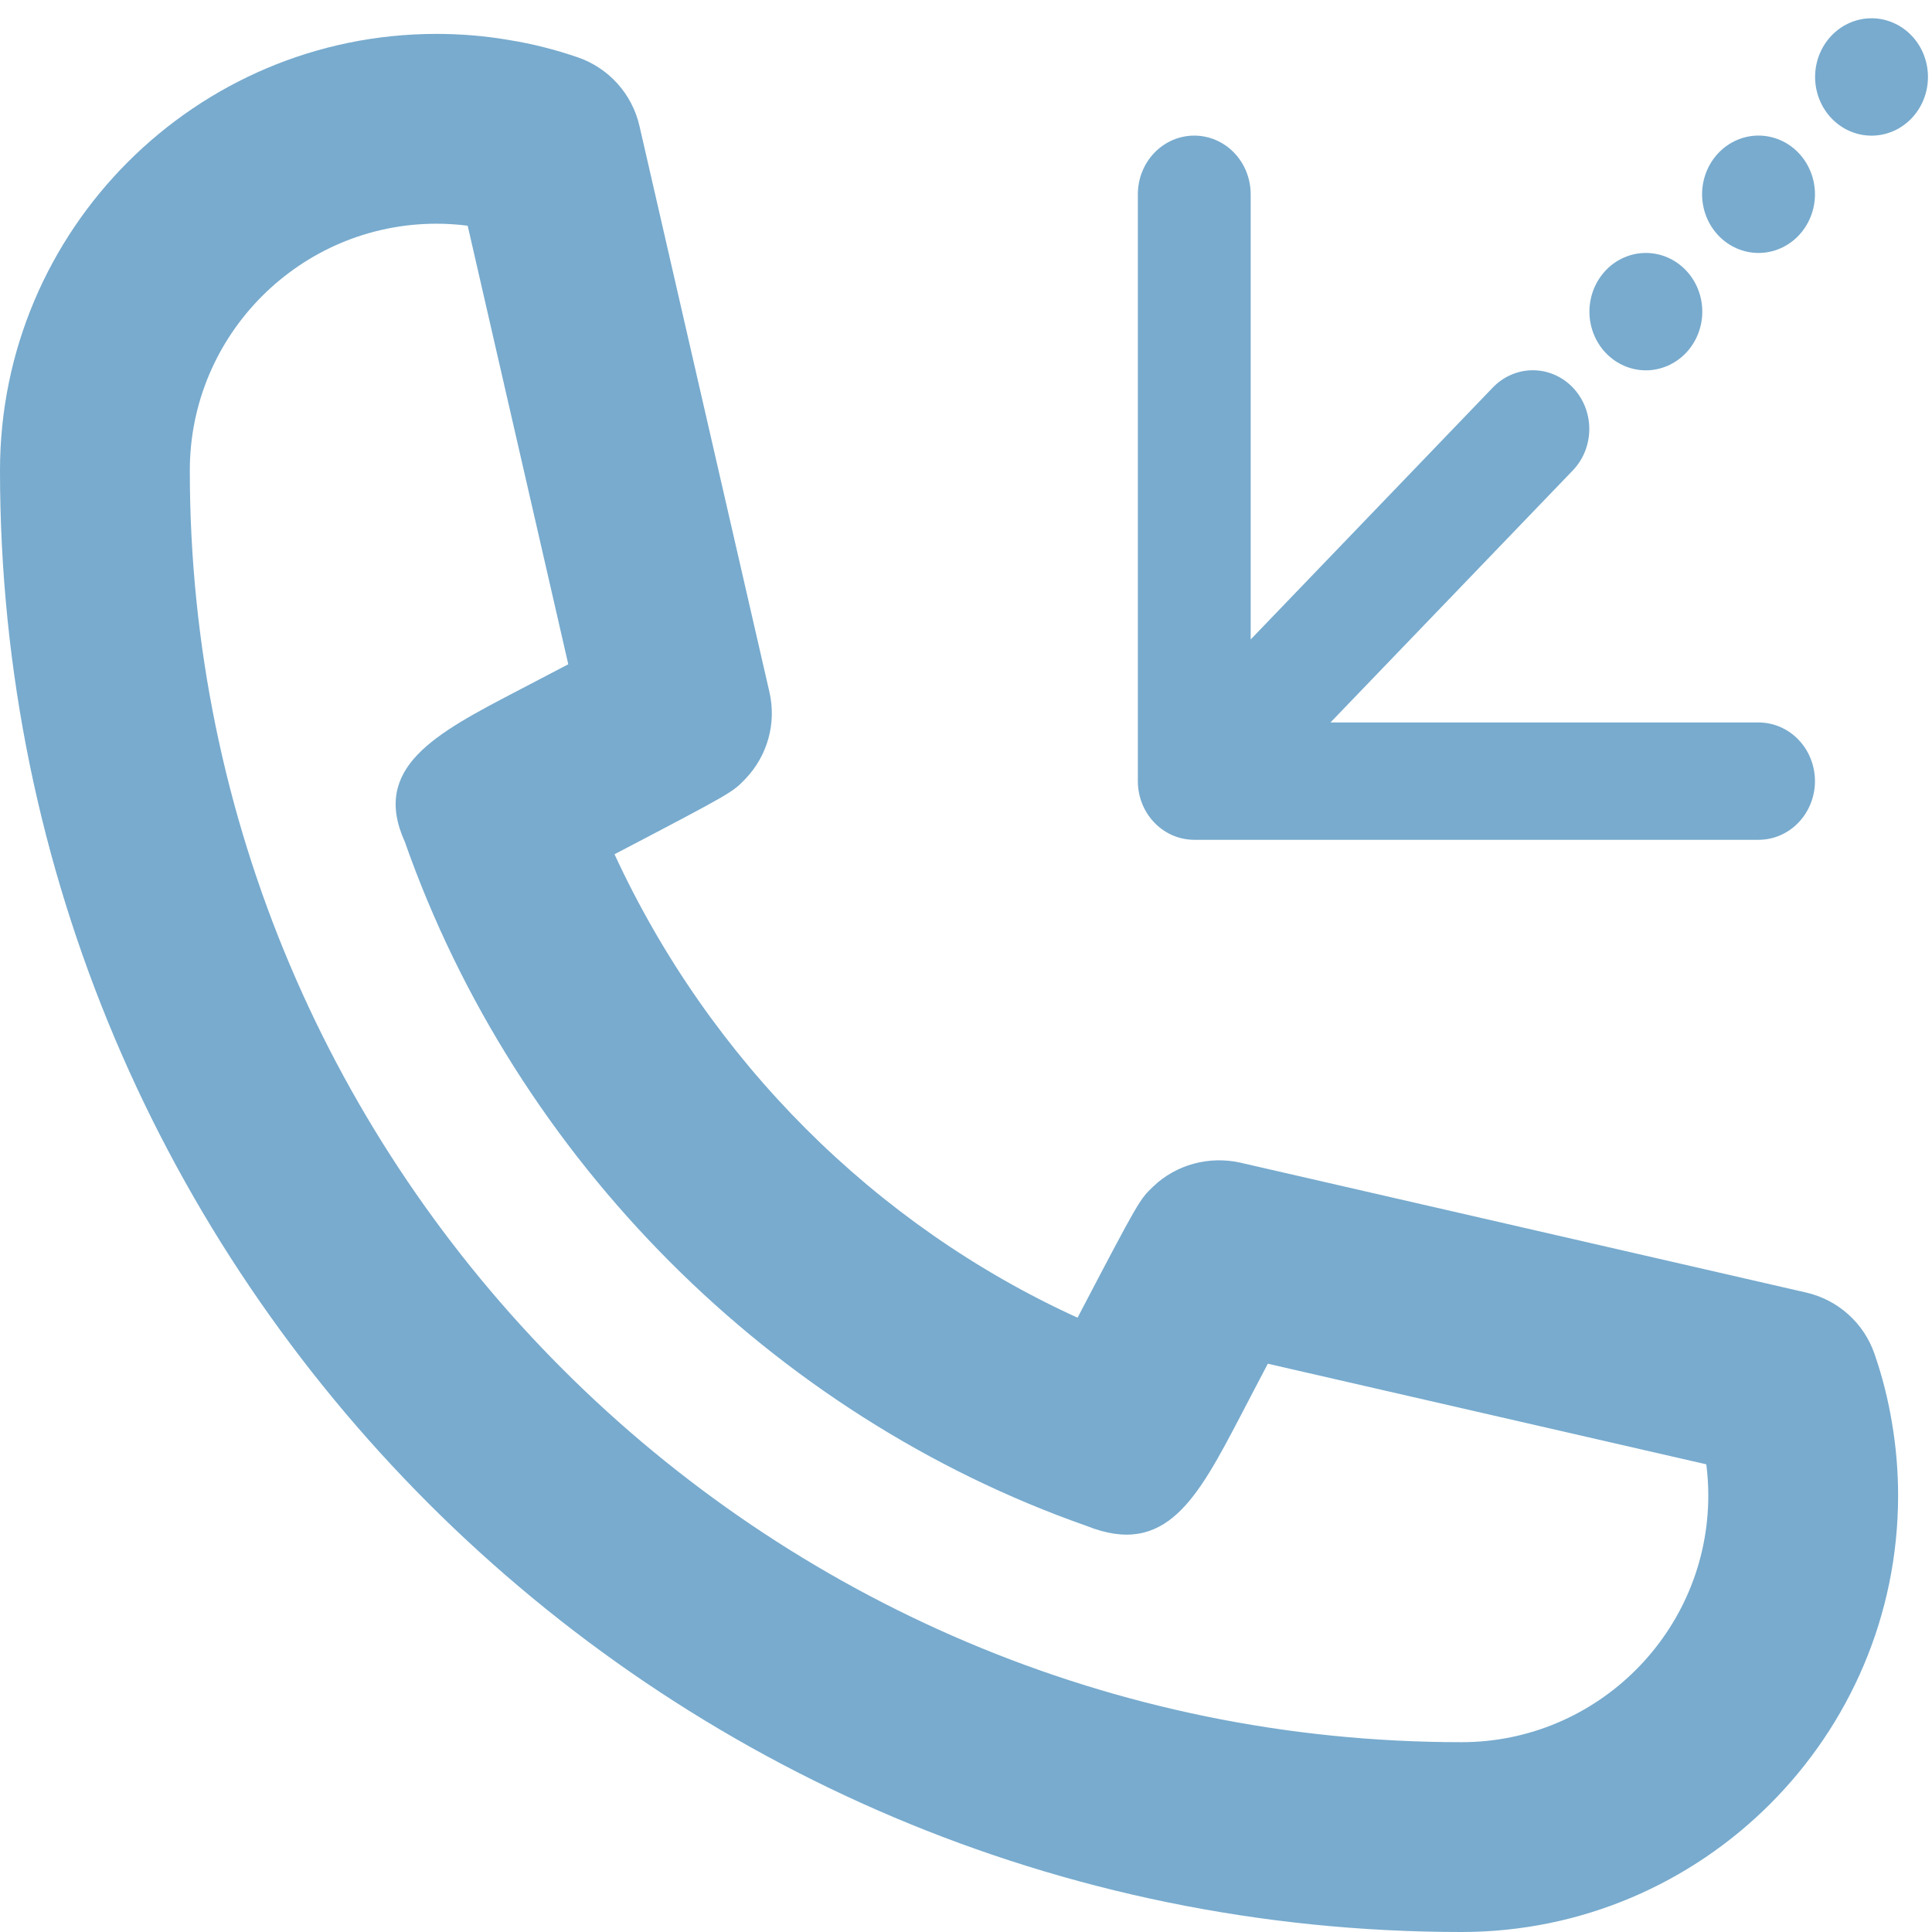 <svg width="57" height="57" viewBox="0 0 57 57" fill="none" xmlns="http://www.w3.org/2000/svg">
<path fill-rule="evenodd" clip-rule="evenodd" d="M12.88 6.6C8.865 6.6 5.6 9.865 5.6 13.88C5.6 34.566 22.431 51.4 43.12 51.4C47.132 51.4 50.4 48.135 50.4 44.12C50.4 43.809 50.38 43.504 50.341 43.202L37.405 40.234C37.148 40.726 36.865 41.261 36.607 41.76C35.33 44.196 34.406 45.965 32.049 45.016C22.792 41.768 15.235 34.208 11.945 24.839C10.945 22.641 12.849 21.644 15.263 20.384C15.753 20.127 16.282 19.85 16.766 19.598L13.798 6.659C13.488 6.62 13.185 6.6 12.88 6.6ZM43.12 57C19.342 57 0 37.658 0 13.88C0 6.776 5.776 1 12.88 1C13.608 1 14.328 1.062 15.025 1.182C15.705 1.291 16.388 1.465 17.055 1.694C17.965 2.011 18.651 2.775 18.866 3.716L22.7 20.415C22.912 21.334 22.646 22.297 21.991 22.98C21.61 23.378 21.602 23.386 18.13 25.203C20.941 31.29 25.827 36.16 31.791 38.876C33.611 35.401 33.622 35.39 34.02 35.009C34.703 34.354 35.672 34.099 36.585 34.3L53.287 38.134C54.225 38.349 54.989 39.032 55.303 39.942C55.532 40.603 55.706 41.286 55.821 41.989C55.938 42.681 56 43.398 56 44.12C56 51.224 50.221 57 43.12 57Z" fill="#78ABCE"/>
<path d="M53.551 2.271C53.551 1.811 53.727 1.371 54.039 1.046C54.351 0.722 54.775 0.539 55.216 0.539C55.658 0.539 56.081 0.722 56.393 1.046C56.706 1.371 56.881 1.811 56.881 2.271C56.881 2.73 56.706 3.17 56.393 3.495C56.081 3.82 55.658 4.002 55.216 4.002C54.775 4.002 54.351 3.82 54.039 3.495C53.727 3.17 53.551 2.73 53.551 2.271Z" fill="#78ABCE"/>
<path d="M50.217 5.732C50.217 5.272 50.393 4.832 50.705 4.507C51.017 4.183 51.441 4 51.882 4C52.324 4 52.747 4.183 53.059 4.507C53.371 4.832 53.547 5.272 53.547 5.732C53.547 6.191 53.371 6.631 53.059 6.956C52.747 7.28 52.324 7.463 51.882 7.463C51.441 7.463 51.017 7.28 50.705 6.956C50.393 6.631 50.217 6.191 50.217 5.732Z" fill="#78ABCE"/>
<path d="M46.893 9.194C46.893 8.735 47.069 8.295 47.381 7.97C47.693 7.645 48.116 7.463 48.558 7.463C48.999 7.463 49.423 7.645 49.735 7.97C50.047 8.295 50.223 8.735 50.223 9.194C50.223 9.654 50.047 10.094 49.735 10.419C49.423 10.743 48.999 10.926 48.558 10.926C48.116 10.926 47.693 10.743 47.381 10.419C47.069 10.094 46.893 9.654 46.893 9.194Z" fill="#78ABCE"/>
<path d="M35.235 4.001C35.676 4.001 36.1 4.183 36.412 4.508C36.724 4.833 36.899 5.273 36.899 5.732V18.866L44.044 11.432C44.199 11.271 44.383 11.143 44.585 11.056C44.787 10.969 45.003 10.924 45.222 10.924C45.441 10.923 45.657 10.968 45.859 11.055C46.062 11.142 46.245 11.269 46.4 11.43C46.555 11.591 46.678 11.782 46.762 11.992C46.845 12.202 46.889 12.427 46.889 12.655C46.889 12.882 46.846 13.107 46.763 13.318C46.679 13.528 46.556 13.719 46.402 13.88L39.253 21.315L51.882 21.315C52.324 21.315 52.747 21.497 53.059 21.822C53.371 22.146 53.547 22.587 53.547 23.046C53.547 23.505 53.371 23.945 53.059 24.27C52.747 24.595 52.324 24.777 51.882 24.777L35.235 24.777C34.793 24.777 34.37 24.595 34.057 24.27C33.745 23.945 33.57 23.505 33.57 23.046V5.732C33.57 5.273 33.745 4.833 34.057 4.508C34.37 4.183 34.793 4.001 35.235 4.001Z" fill="#78ABCE"/>
</svg>
